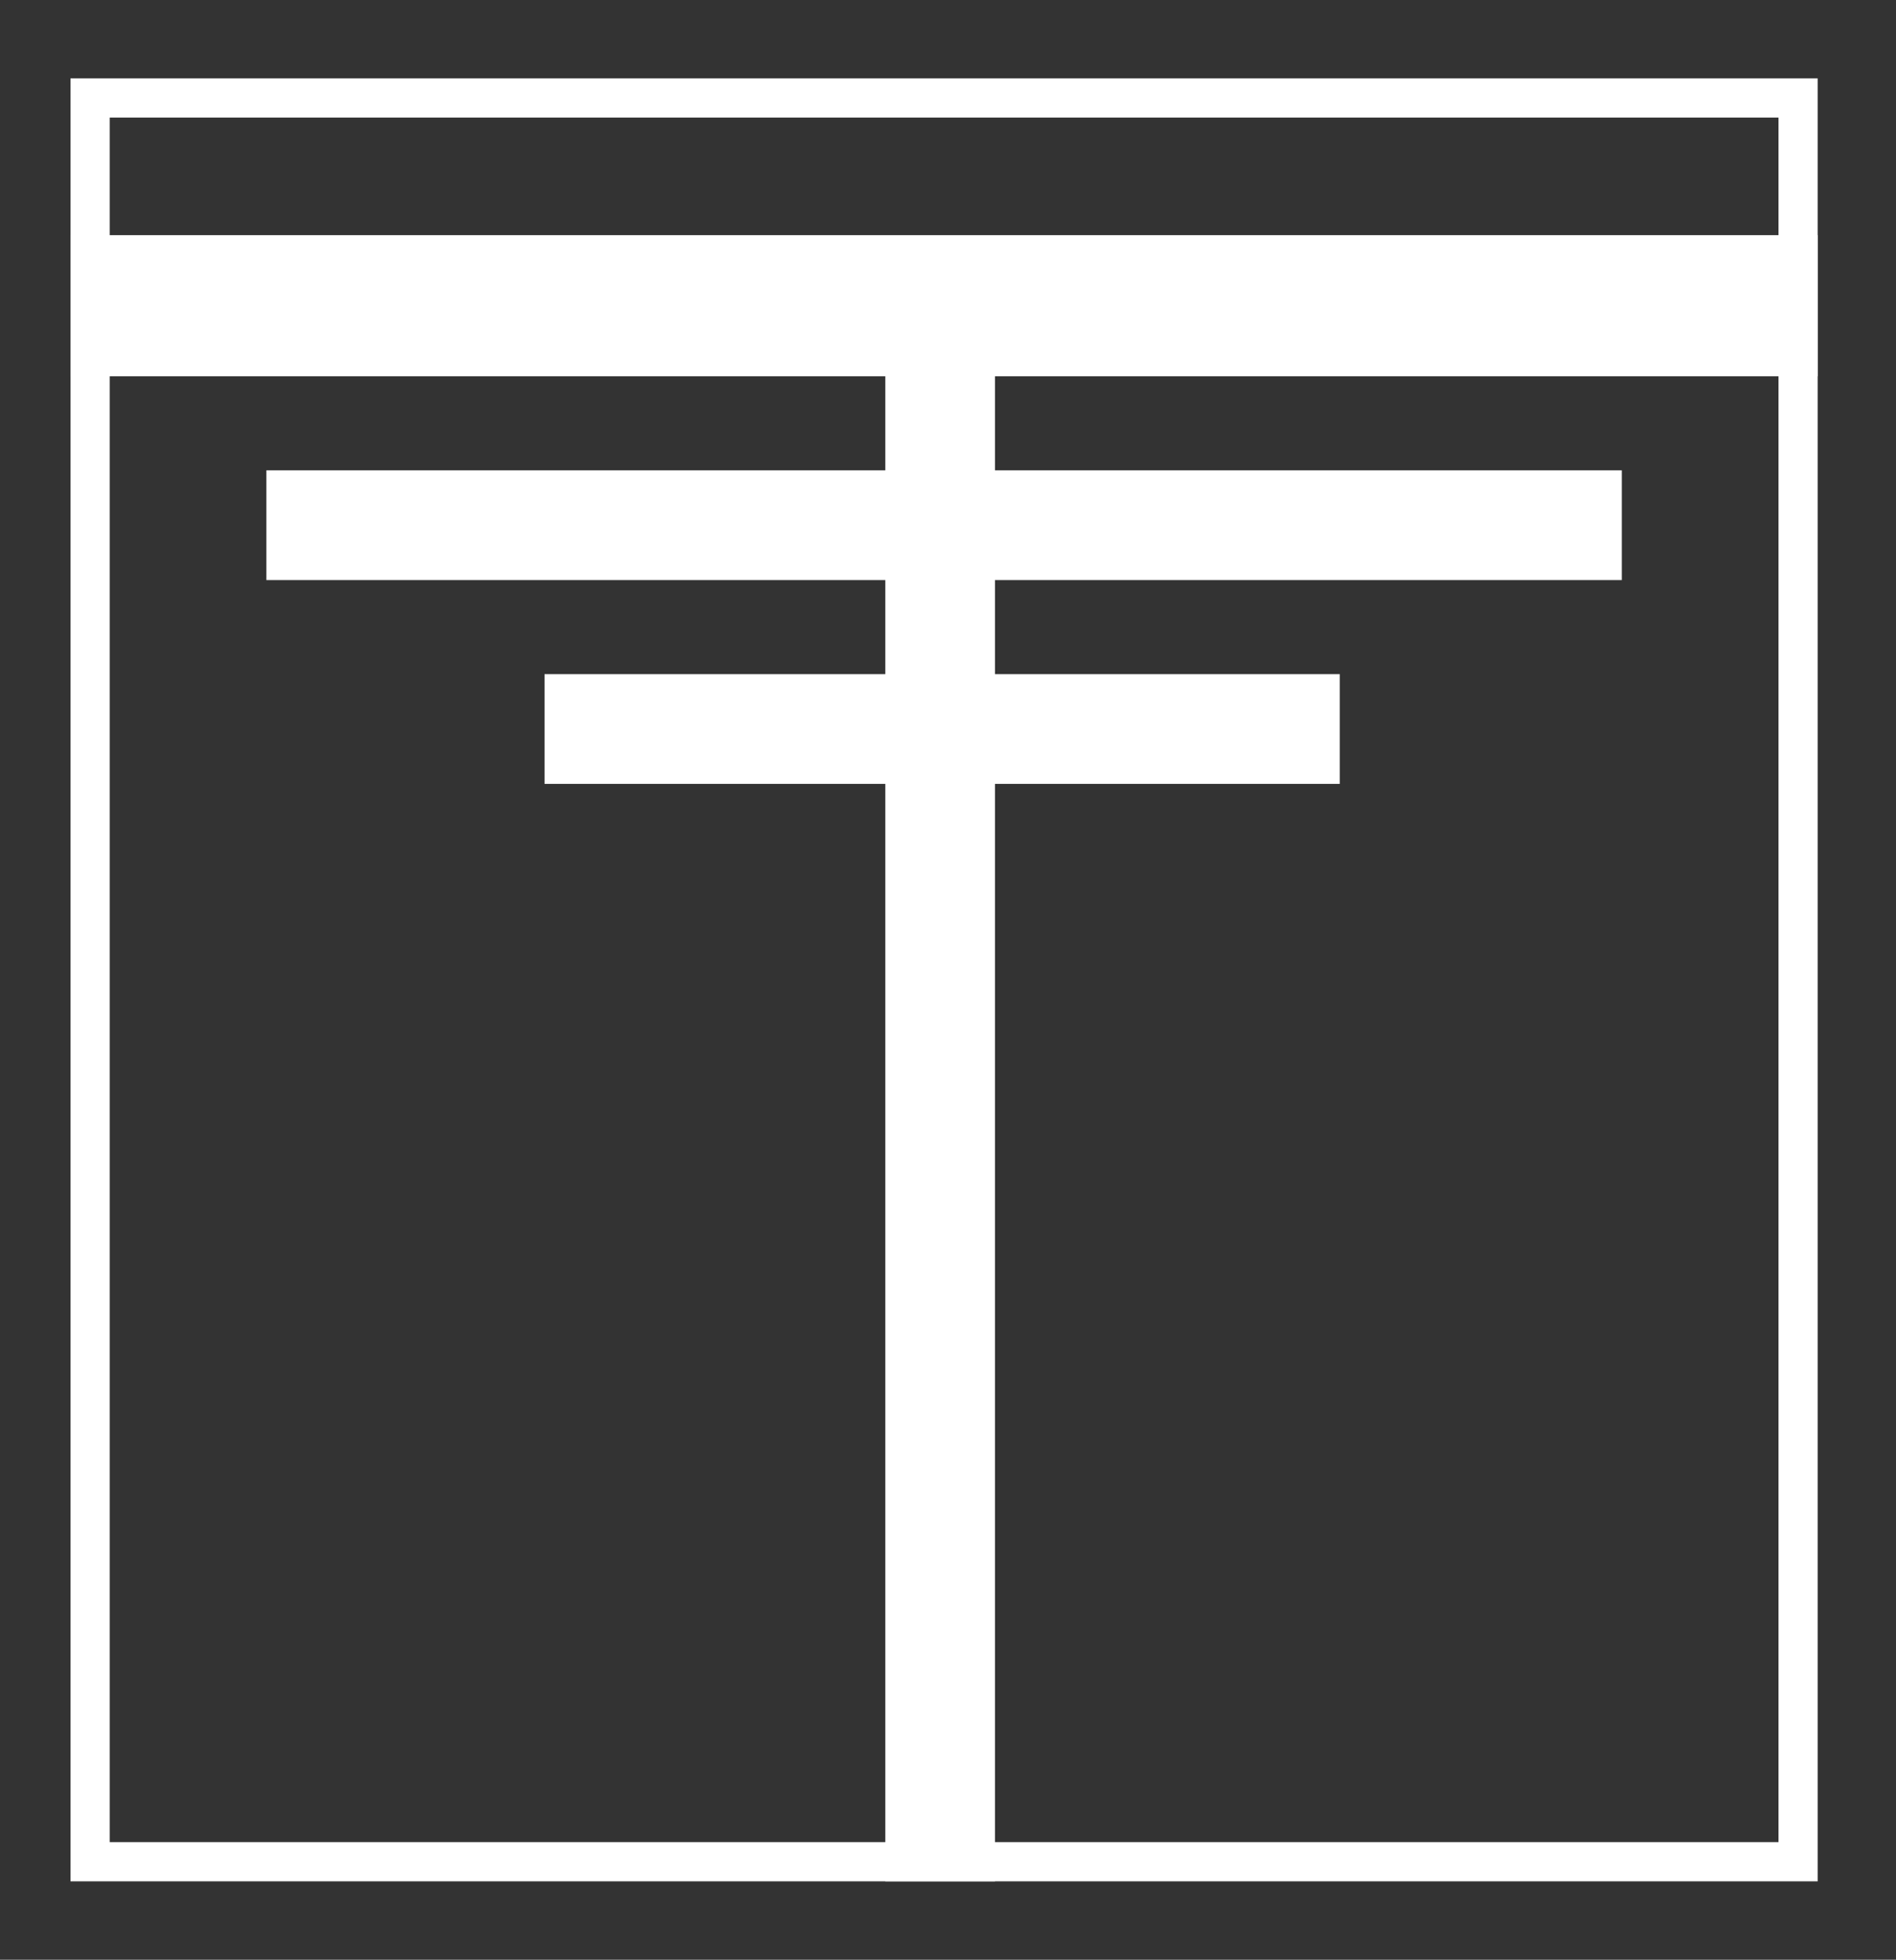 <svg width="242" height="250" viewBox="0 0 242 250" fill="none" xmlns="http://www.w3.org/2000/svg">
<rect x="0" y="0" width="242" height="250" fill="#333333" stroke="none"/>
<path d="M0 0H223" transform="translate(9 39)" stroke="white" stroke-width="18"/>
<path d="M86 0V201M0 28H173M35.5 54H137" transform="translate(34 39)" stroke="white" stroke-width="14"/>
<rect x="2.5" y="2.5" width="218" height="225" transform="translate(9 10)" stroke="white" stroke-width="5"/>
</svg>
